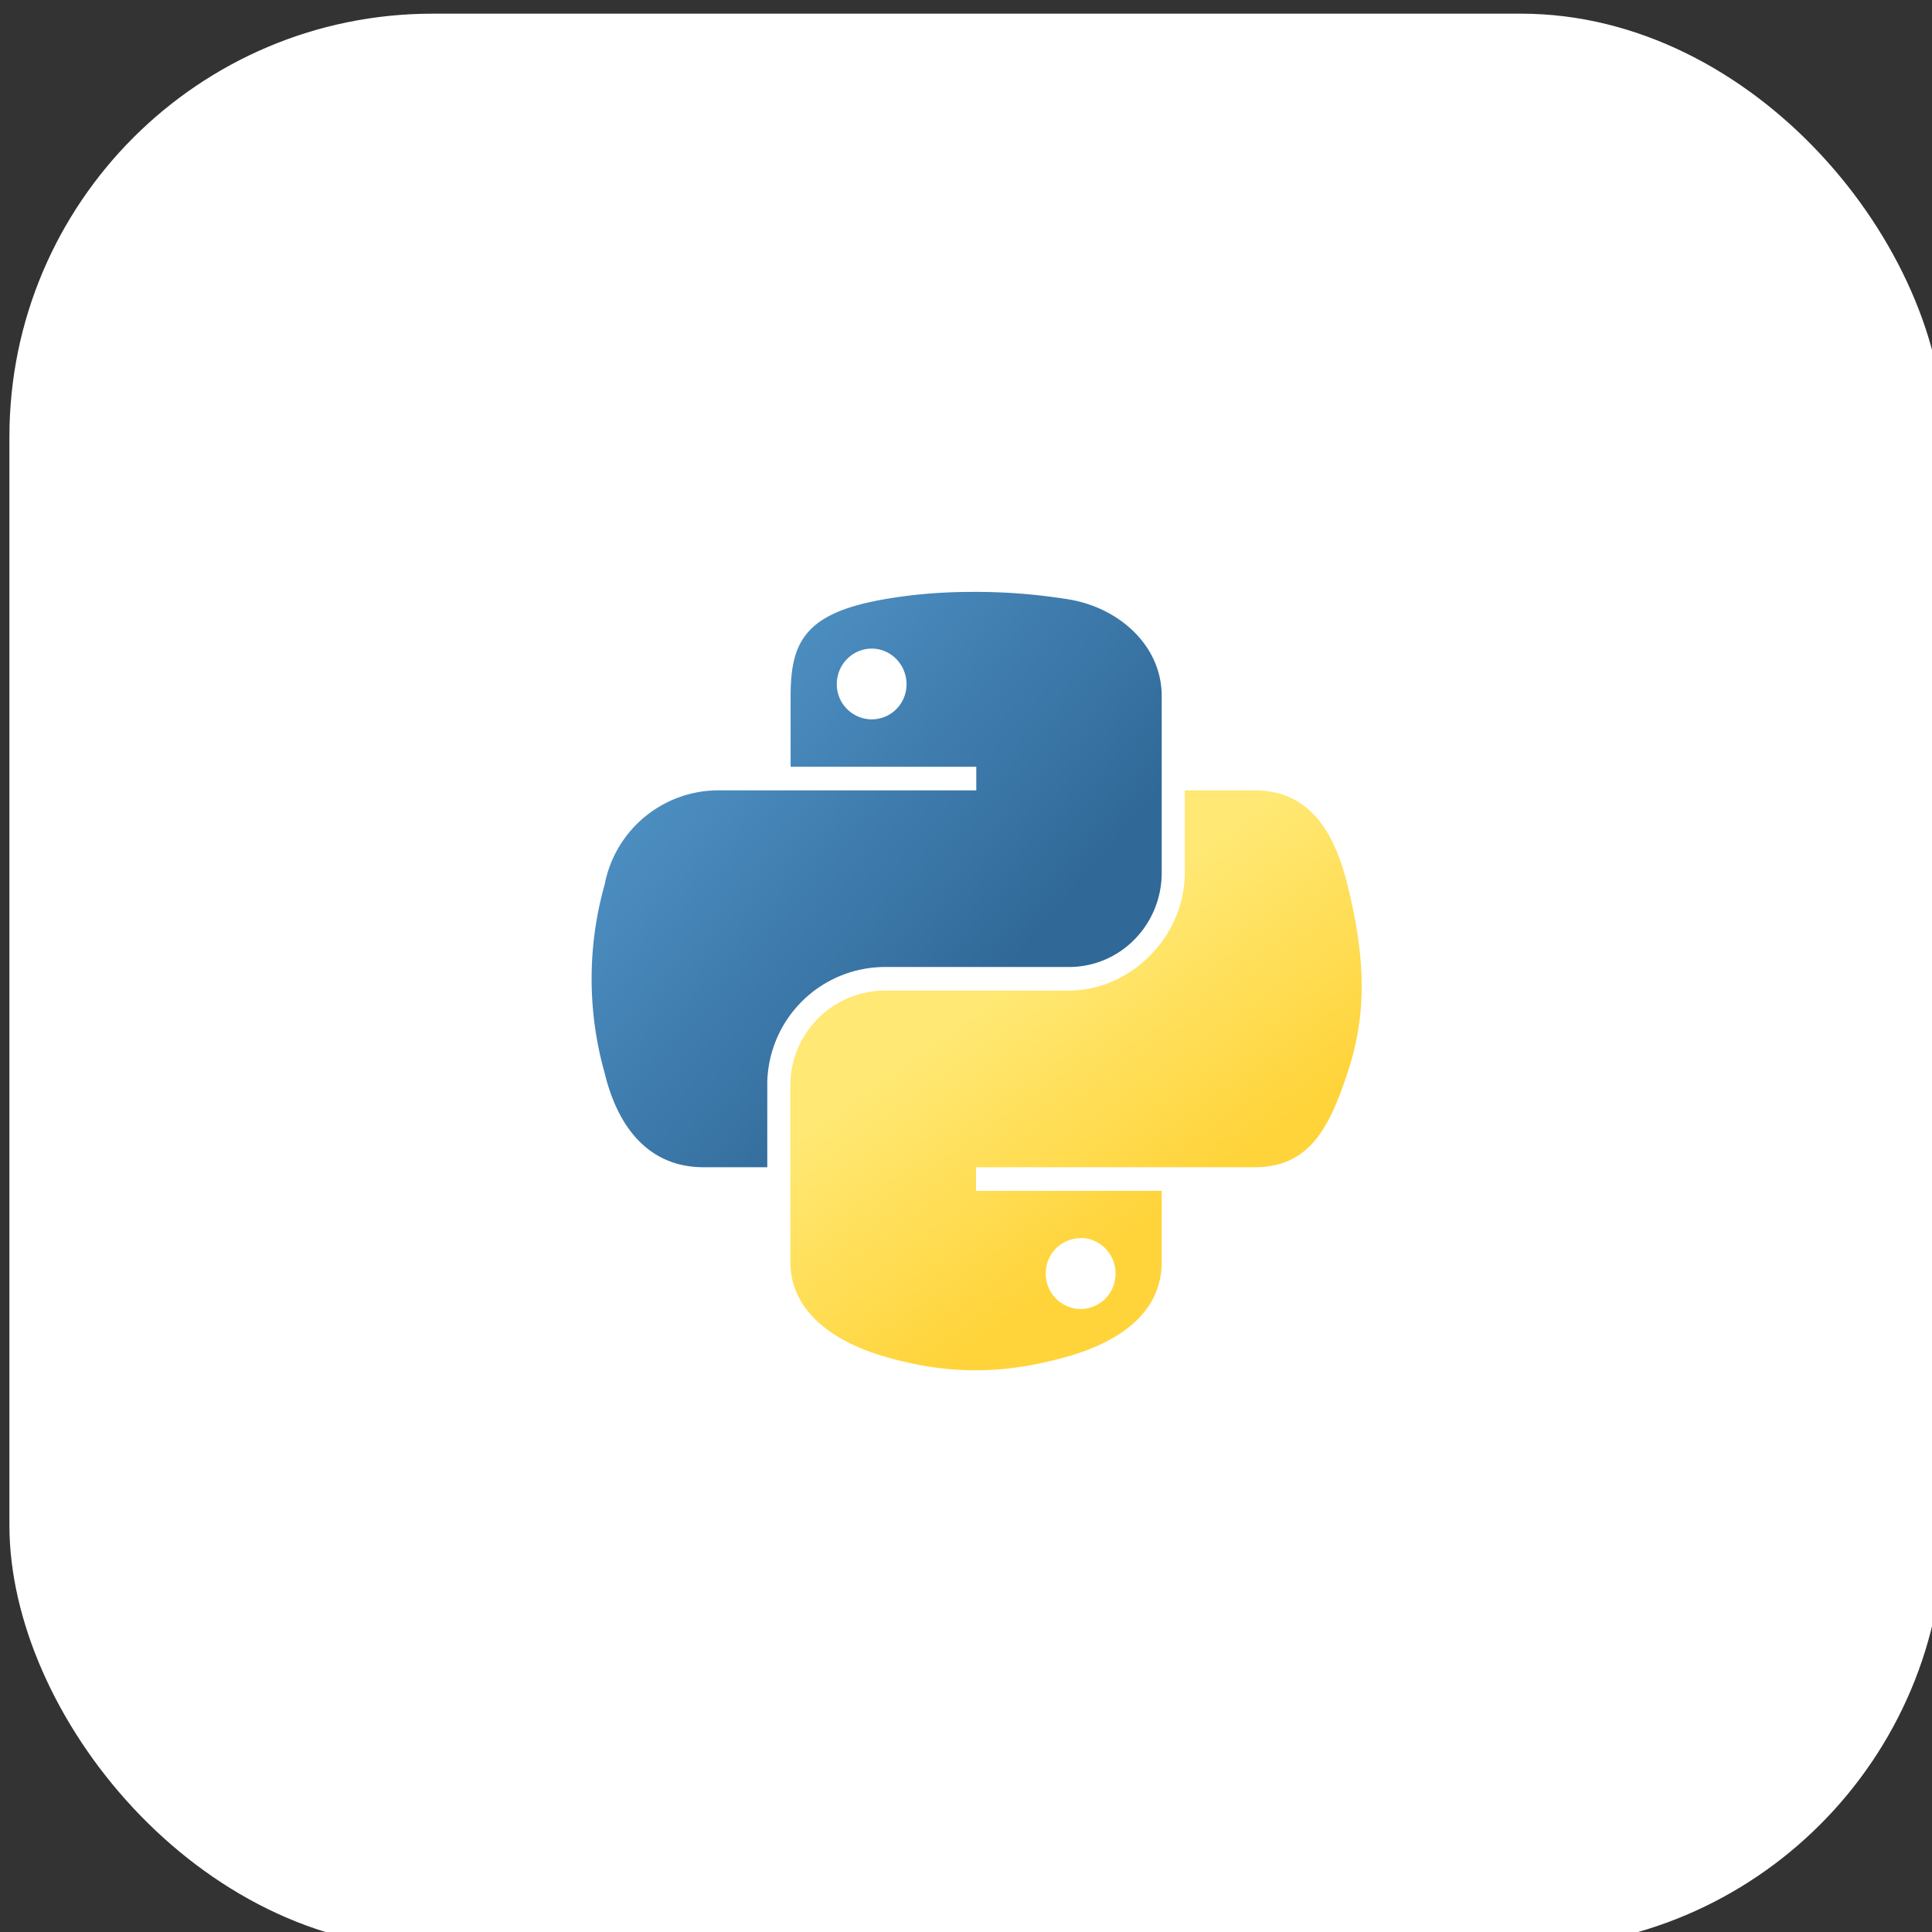 <svg xmlns="http://www.w3.org/2000/svg" viewBox="0 0 77 77" fill="none">
    <rect x="0" y="0" width="77" height="77" fill="#333333" stroke="none"/>
    <rect width="76.58" height="76.58" x=".64" y=".81" fill="#fff" rx="16.6" />
    <path fill="url(#py-a)"
        d="M38.74 23.59c-1.26 0-2.47.11-3.53.3-3.13.55-3.7 1.7-3.7 3.85v2.82h7.4v.94H28.73a4.62 4.62 0 0 0-4.63 3.75 13.83 13.83 0 0 0 0 7.52c.53 2.2 1.79 3.75 3.94 3.75h2.54v-3.38a4.7 4.7 0 0 1 4.63-4.6h7.39c2.06 0 3.7-1.69 3.7-3.76v-7.04c0-2.01-1.7-3.52-3.7-3.85a23.1 23.1 0 0 0-3.86-.3Zm-4 2.26c.77 0 1.39.64 1.39 1.42 0 .78-.62 1.4-1.39 1.4a1.4 1.4 0 0 1-1.39-1.4c0-.78.62-1.42 1.4-1.42Z" />
    <path fill="url(#py-b)"
        d="M47.22 31.5v3.28c0 2.55-2.16 4.7-4.62 4.7h-7.4a3.78 3.78 0 0 0-3.7 3.76v7.05c0 2 1.75 3.18 3.7 3.76 2.35.69 4.6.81 7.4 0 1.86-.54 3.7-1.63 3.7-3.76v-2.83h-7.4v-.94H50c2.15 0 2.96-1.5 3.7-3.75.78-2.32.74-4.55 0-7.52-.53-2.14-1.54-3.75-3.7-3.75h-2.78Zm-4.15 17.84c.76 0 1.39.63 1.39 1.41a1.4 1.4 0 0 1-1.4 1.42 1.4 1.4 0 0 1-1.38-1.42c0-.78.62-1.4 1.39-1.4Z" />
    <rect width="76.58" height="76.58" x=".64" y=".81" stroke="#fff" stroke-width=".53" rx="16.6" />
    <defs>
        <linearGradient id="py-a" x1="23.58" x2="40.65" y1="23.59" y2="38.13" gradientUnits="userSpaceOnUse">
            <stop stop-color="#5A9FD4" />
            <stop offset="1" stop-color="#306998" />
        </linearGradient>
        <linearGradient id="py-b" x1="42.89" x2="36.77" y1="50.51" y2="41.93" gradientUnits="userSpaceOnUse">
            <stop stop-color="#FFD43B" />
            <stop offset="1" stop-color="#FFE873" />
        </linearGradient>
    </defs>
</svg>